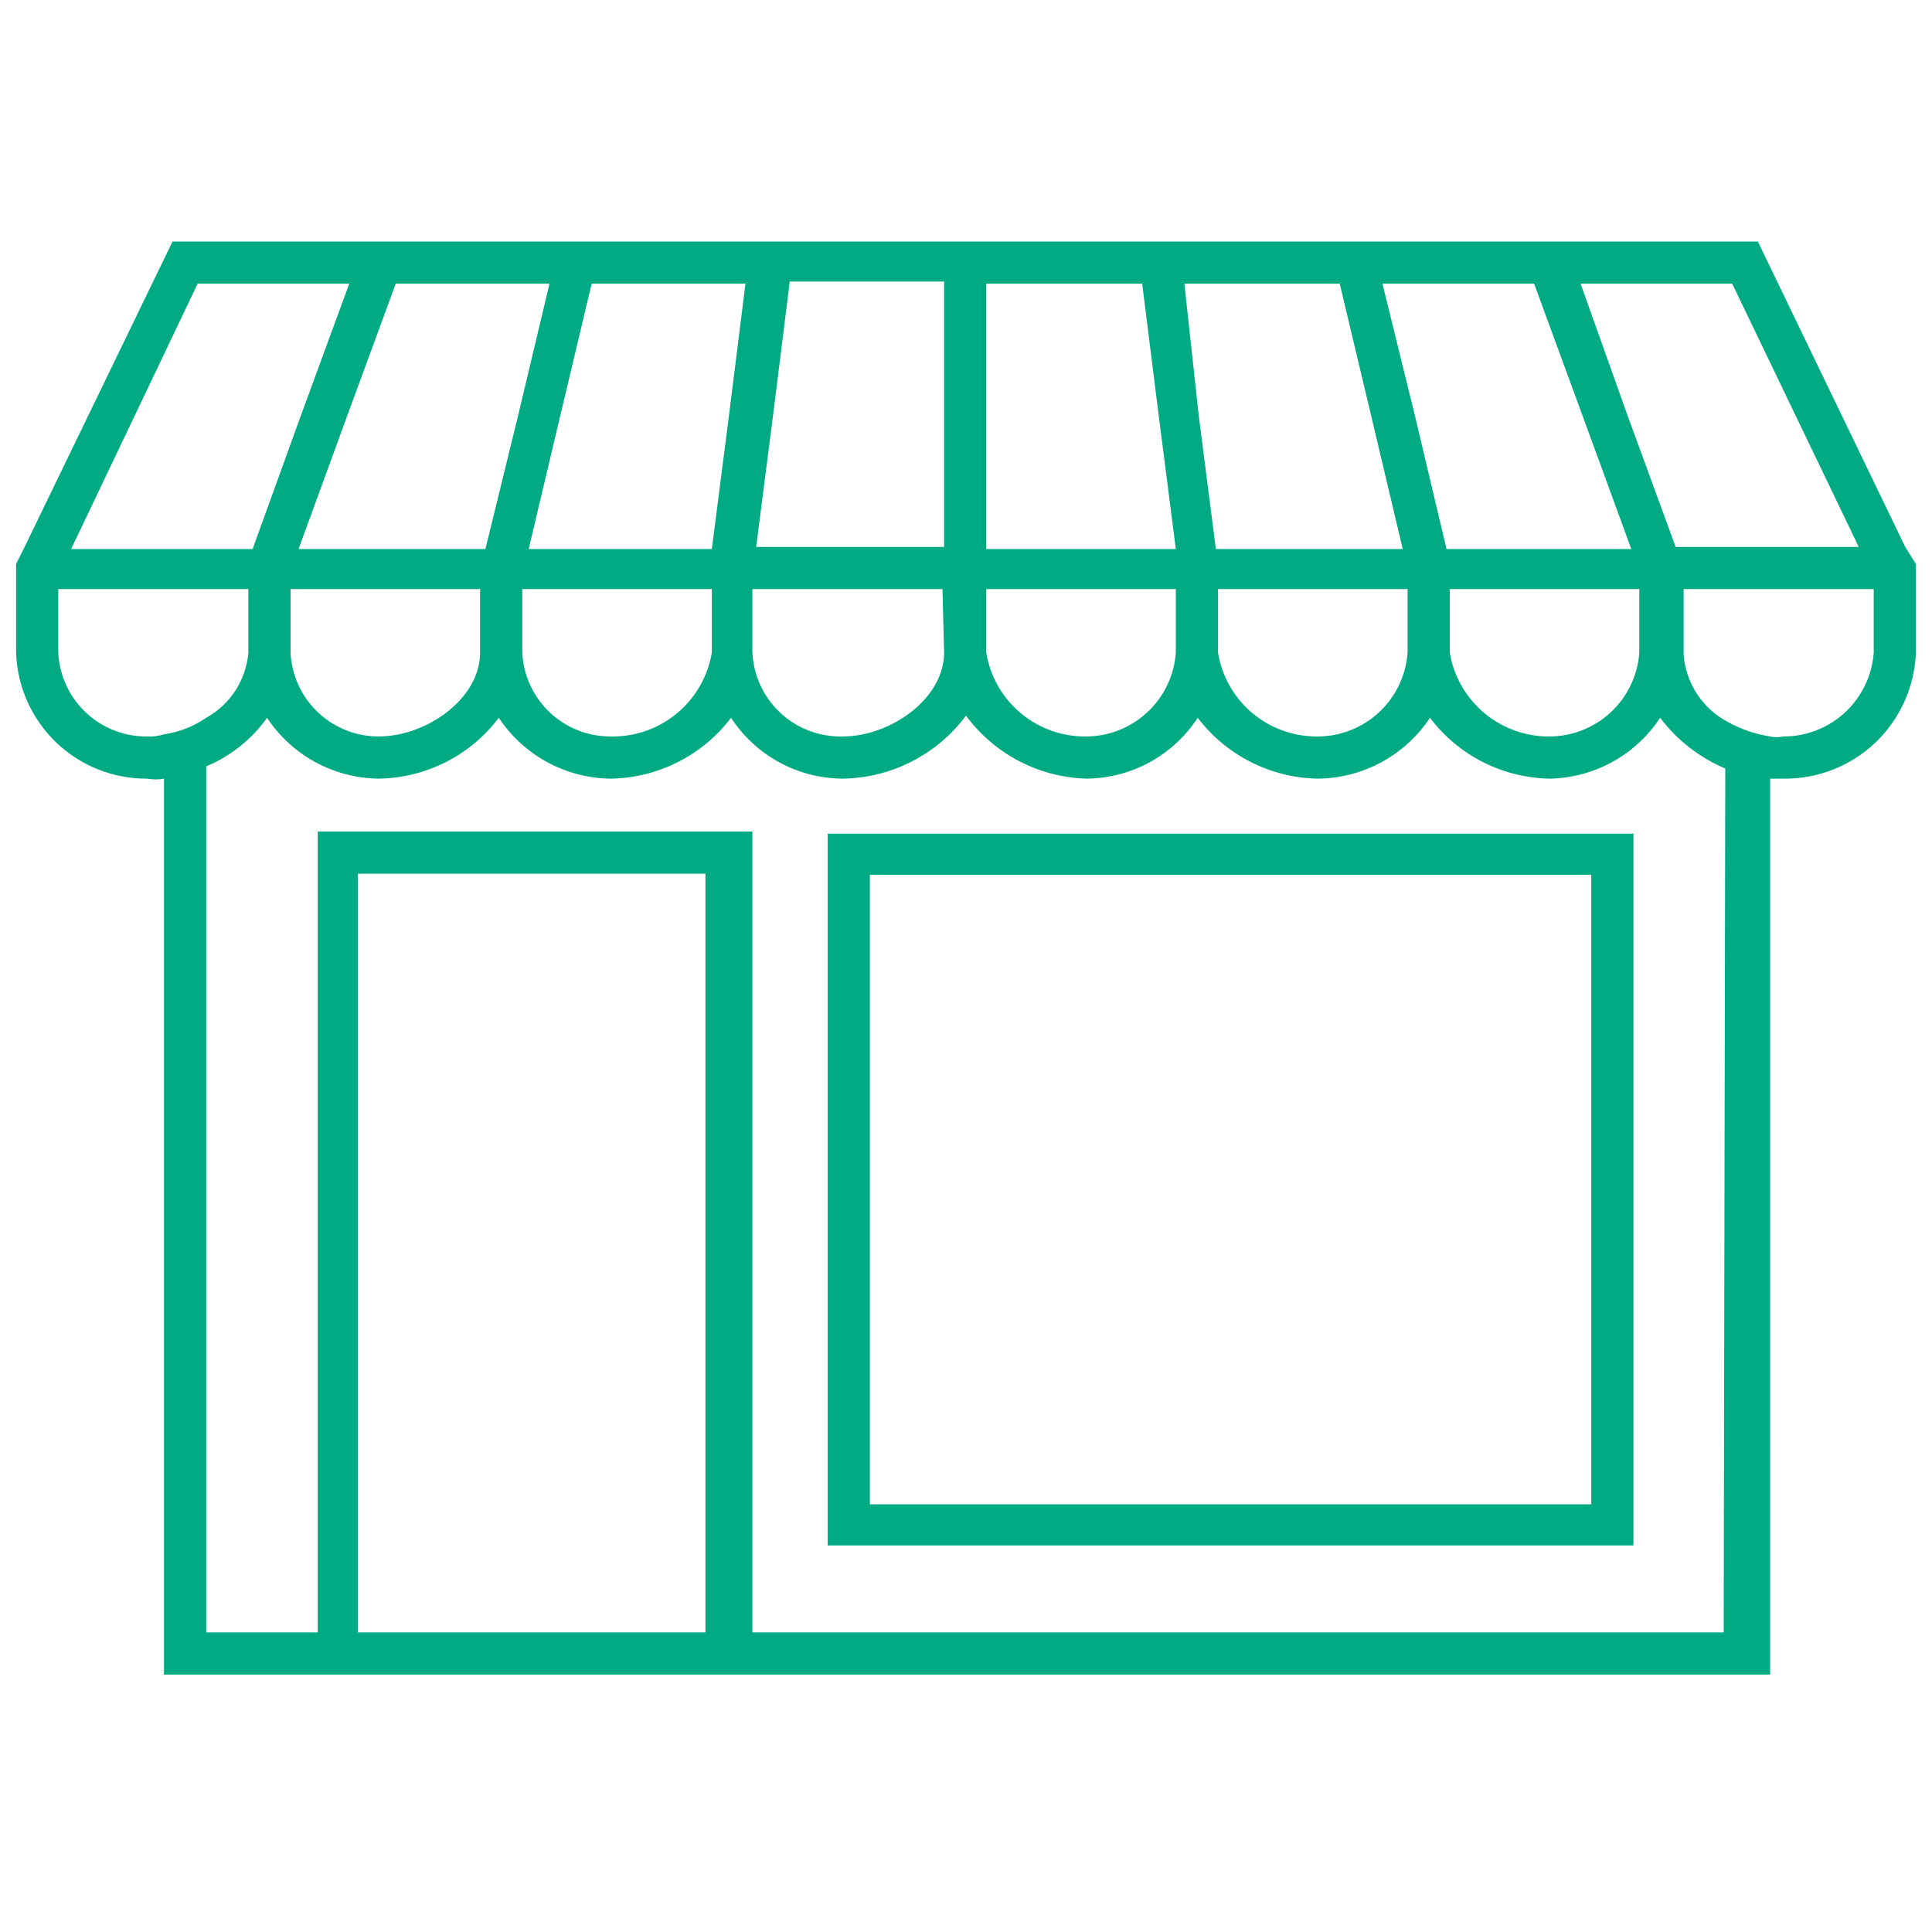 <svg width="36" height="36" viewBox="0 0 36 36" fill="none" xmlns="http://www.w3.org/2000/svg"> <path d="M20.367 24.19H25.044C25.072 24.191 25.1 24.198 25.125 24.21C25.151 24.223 25.174 24.24 25.192 24.262C25.211 24.283 25.225 24.308 25.234 24.335C25.242 24.362 25.245 24.391 25.243 24.419L24.775 27.871C24.77 27.918 24.748 27.961 24.713 27.992C24.678 28.023 24.633 28.041 24.586 28.04H20.736C20.686 28.041 20.638 28.022 20.602 27.989C20.565 27.956 20.542 27.91 20.537 27.861L20.169 24.409C20.166 24.381 20.169 24.353 20.177 24.327C20.186 24.3 20.201 24.276 20.219 24.255C20.238 24.234 20.261 24.218 20.286 24.207C20.312 24.195 20.34 24.19 20.367 24.19Z" stroke-miterlimit="10" stroke-linecap="round"></path> <path d="M18.459 18.569C18.906 18.419 22.239 17.504 22.657 21.633C22.17 21.782 18.598 22.727 18.409 18.648C18.408 18.631 18.412 18.614 18.421 18.6C18.43 18.586 18.443 18.575 18.459 18.569Z" stroke-miterlimit="10" stroke-linecap="round"></path> <path d="M18.408 18.638L22.657 21.633V24.19" stroke-miterlimit="10" stroke-linecap="round"></path> <path d="M27.453 19.842C27.353 20.31 26.527 23.732 22.747 22.031C22.739 22.021 22.735 22.009 22.735 21.996C22.735 21.984 22.739 21.971 22.747 21.961C22.856 21.464 23.811 17.892 27.453 19.762C27.459 19.775 27.462 19.788 27.462 19.802C27.462 19.816 27.459 19.83 27.453 19.842Z" stroke-miterlimit="10" stroke-linecap="round"></path> <path d="M27.413 19.752L22.707 21.951" stroke-miterlimit="10" stroke-linecap="round"></path> <path d="M35.501 10.191L32.755 4.5H3.215L0.459 10.191L0.3 10.509V12.161C0.321 12.793 0.587 13.391 1.042 13.83C1.497 14.268 2.105 14.512 2.737 14.509C2.843 14.528 2.951 14.528 3.056 14.509V31.204H32.984V14.509H33.222C33.861 14.52 34.478 14.28 34.941 13.841C35.404 13.402 35.676 12.799 35.7 12.161V10.509L35.501 10.191ZM32.277 5.286L34.635 10.191H31.223L30.317 7.714L29.452 5.286H32.277ZM17.592 12.161C17.592 13.017 16.597 13.723 15.701 13.723C15.273 13.734 14.857 13.577 14.543 13.285C14.228 12.993 14.041 12.589 14.02 12.161V10.977H17.562L17.592 12.161ZM13.264 12.161C13.19 12.604 12.959 13.005 12.614 13.292C12.269 13.579 11.832 13.732 11.383 13.723C10.96 13.726 10.551 13.565 10.243 13.274C9.936 12.983 9.752 12.584 9.732 12.161V10.977H13.264V12.161ZM8.946 12.161C8.946 13.017 7.951 13.723 7.055 13.723C6.633 13.724 6.228 13.562 5.922 13.271C5.616 12.98 5.434 12.582 5.414 12.161V10.977H8.946V12.161ZM18.378 10.977H21.91V12.161C21.88 12.588 21.688 12.987 21.373 13.277C21.059 13.567 20.646 13.727 20.218 13.723C19.776 13.724 19.348 13.567 19.011 13.281C18.673 12.995 18.449 12.598 18.378 12.161V10.977ZM22.696 10.977H26.228V12.161C26.198 12.588 26.006 12.987 25.692 13.277C25.377 13.567 24.964 13.727 24.537 13.723C24.094 13.724 23.666 13.567 23.328 13.281C22.991 12.995 22.767 12.598 22.696 12.161V10.977ZM27.014 10.977H30.546V12.161C30.516 12.586 30.325 12.984 30.013 13.274C29.701 13.563 29.291 13.724 28.864 13.723C28.421 13.725 27.991 13.568 27.652 13.282C27.313 12.996 27.087 12.599 27.014 12.161V10.977ZM28.586 5.286L29.491 7.753L30.397 10.231H26.954L26.367 7.753L25.76 5.286H28.586ZM22.069 5.286H24.964L25.551 7.753L26.138 10.231H22.656L22.338 7.753L22.069 5.286ZM18.378 5.286H21.283L21.592 7.753L21.91 10.231H18.378V5.286ZM17.592 5.286V10.191H14.09L14.408 7.714L14.716 5.246H17.592V5.286ZM11.025 5.286H13.891L13.582 7.753L13.264 10.231H9.851L10.438 7.753L11.025 5.286ZM7.374 5.286H10.239L9.652 7.753L9.045 10.231H5.563L6.468 7.753L7.374 5.286ZM3.683 5.286H6.508L5.603 7.753L4.707 10.231H1.325L3.683 5.286ZM2.688 13.723C2.273 13.713 1.877 13.547 1.579 13.257C1.282 12.967 1.106 12.576 1.086 12.161V10.977H4.628V12.161C4.607 12.412 4.524 12.655 4.387 12.867C4.25 13.078 4.063 13.253 3.842 13.375C3.607 13.537 3.338 13.643 3.056 13.683C2.953 13.716 2.845 13.73 2.737 13.723H2.688ZM6.667 30.418V16.28H13.145V30.418H6.667ZM32.118 30.418H14.02V15.494H5.921V30.418H3.842V14.28C4.297 14.091 4.69 13.777 4.976 13.375C5.204 13.719 5.512 14.003 5.875 14.201C6.237 14.398 6.643 14.504 7.055 14.509C7.49 14.503 7.918 14.398 8.306 14.201C8.694 14.005 9.032 13.722 9.294 13.375C9.523 13.72 9.833 14.004 10.198 14.202C10.562 14.4 10.969 14.505 11.383 14.509C11.818 14.502 12.245 14.396 12.633 14.199C13.021 14.003 13.359 13.721 13.622 13.375C13.848 13.721 14.156 14.006 14.519 14.204C14.882 14.402 15.288 14.507 15.701 14.509C16.149 14.503 16.589 14.394 16.988 14.19C17.386 13.987 17.733 13.694 18 13.335C18.26 13.687 18.596 13.976 18.984 14.179C19.372 14.383 19.801 14.495 20.238 14.509C20.652 14.507 21.058 14.402 21.421 14.204C21.784 14.006 22.092 13.721 22.318 13.375C22.581 13.721 22.919 14.003 23.307 14.199C23.695 14.396 24.122 14.502 24.556 14.509C24.971 14.505 25.378 14.4 25.742 14.202C26.107 14.004 26.417 13.72 26.646 13.375C26.908 13.722 27.246 14.005 27.634 14.201C28.022 14.398 28.45 14.503 28.884 14.509C29.292 14.5 29.692 14.393 30.049 14.195C30.406 13.997 30.71 13.716 30.934 13.375C31.249 13.791 31.668 14.117 32.148 14.32L32.118 30.418ZM34.914 12.161C34.883 12.588 34.691 12.987 34.377 13.277C34.063 13.567 33.65 13.727 33.222 13.723C33.144 13.742 33.062 13.742 32.984 13.723C32.708 13.679 32.442 13.588 32.198 13.454C31.965 13.332 31.767 13.153 31.623 12.934C31.479 12.715 31.392 12.463 31.372 12.201V10.977H34.914V12.161Z" fill="#00AB84"></path> <path d="M15.423 28.797H30.437V15.534H15.423V28.797ZM16.209 16.3H29.651V28.031H16.209V16.3Z" fill="#00AB84"></path> <path d="M12.04 21.832V23.454" stroke-width="2" stroke-miterlimit="10" stroke-linecap="round"></path> </svg>